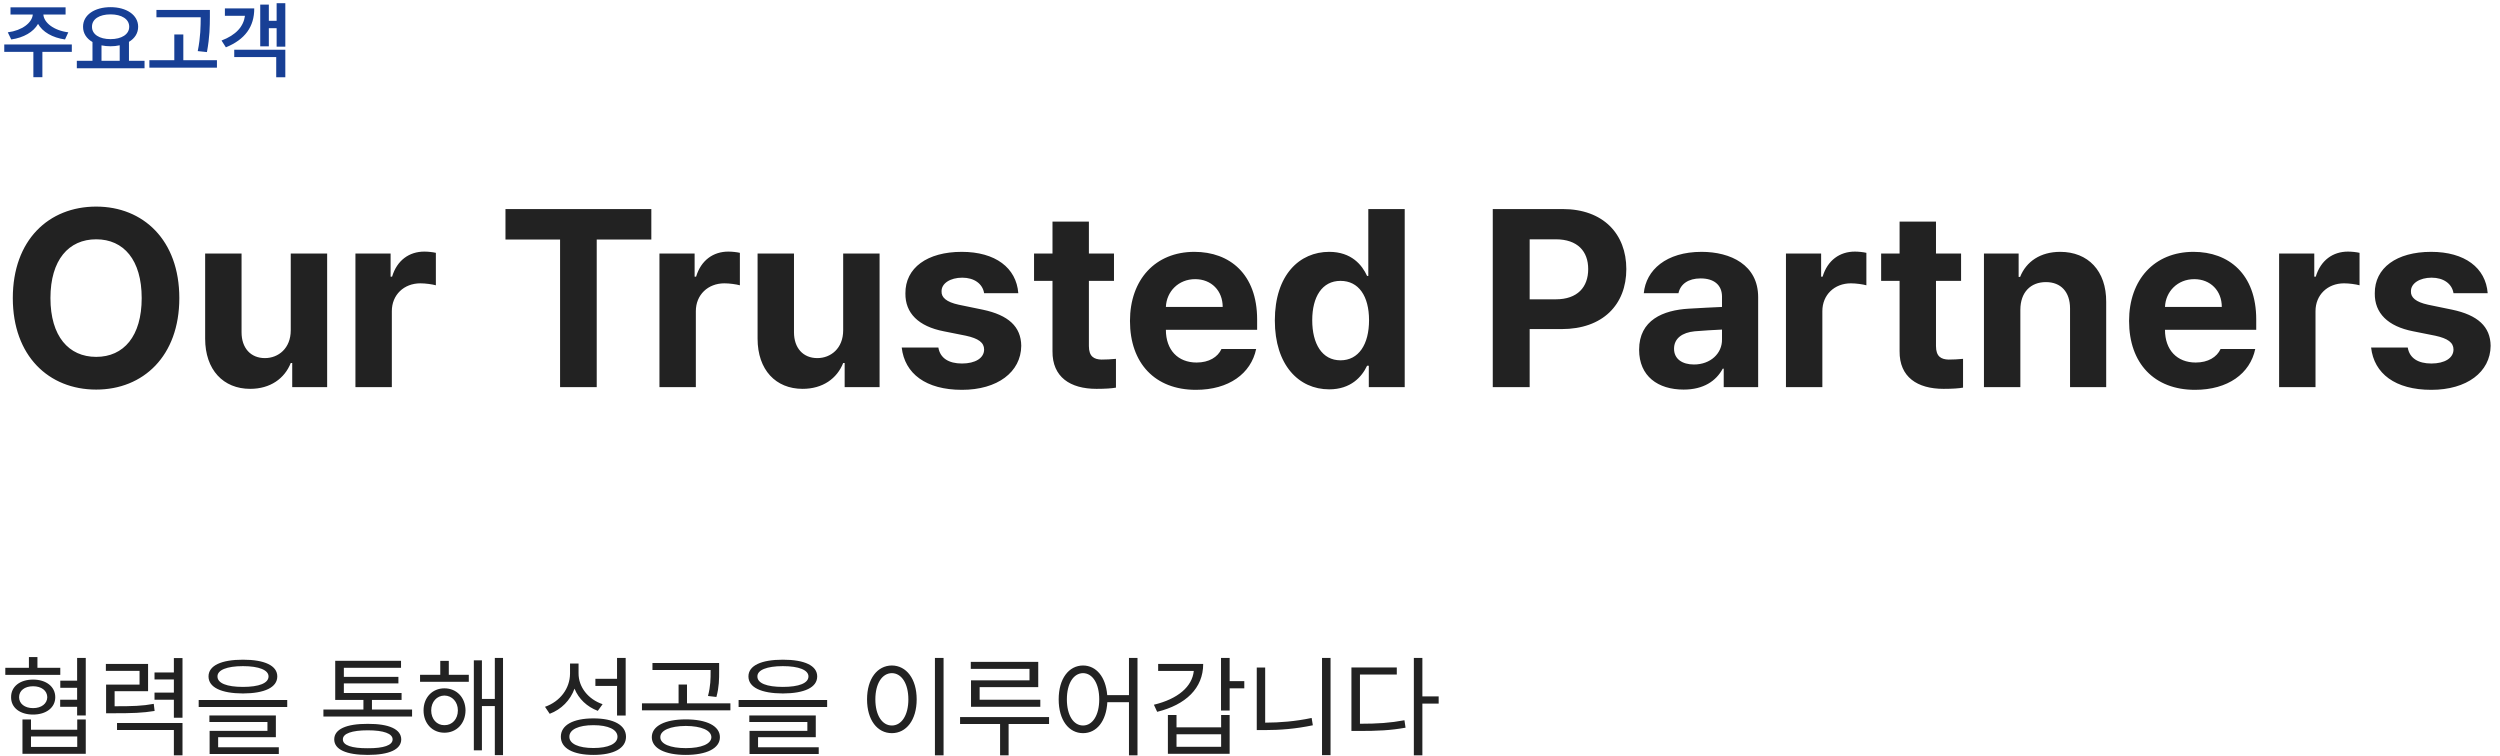 <svg width="536" height="162" viewBox="0 0 536 162" fill="none" xmlns="http://www.w3.org/2000/svg">
<path d="M15.398 9.533V11.115H9.088V16.547H7.154V11.115H0.914V9.533H15.398ZM14.062 1.57V3.117H9.299C9.413 4.857 11.505 6.527 14.643 6.932L13.94 8.461C11.232 8.083 9.123 6.844 8.156 5.121C7.189 6.844 5.08 8.083 2.408 8.461L1.67 6.932C4.79 6.527 6.882 4.857 7.031 3.117H2.25V1.57H14.062ZM30.99 13.031V14.631H16.471V13.031H19.828V9.006C18.562 8.285 17.798 7.151 17.807 5.736C17.789 3.205 20.285 1.535 23.695 1.535C27.123 1.535 29.619 3.205 29.619 5.736C29.619 7.125 28.881 8.241 27.65 8.971V13.031H30.99ZM23.695 3.082C21.322 3.082 19.705 4.084 19.723 5.736C19.705 7.371 21.322 8.391 23.695 8.391C26.068 8.391 27.703 7.371 27.703 5.736C27.703 4.084 26.068 3.082 23.695 3.082ZM21.762 13.031H25.664V9.709C25.058 9.85 24.398 9.92 23.695 9.92C23.01 9.92 22.359 9.85 21.762 9.727V13.031ZM45 2.133V3.662C44.982 5.631 44.982 7.846 44.367 11.168L42.398 10.957C43.014 7.863 43.014 5.604 43.031 3.697H33.539V2.133H45ZM46.512 12.908V14.508H32.027V12.908H37.371V7.389H39.305V12.908H46.512ZM61.172 0.691V10.008H59.309V6.053H57.639V9.938H55.793V0.99H57.639V4.453H59.309V0.691H61.172ZM61.172 10.658V16.564H59.221V12.24H50.221V10.658H61.172ZM54.51 1.799C54.527 5.736 52.523 8.479 48.428 10.148L47.496 8.689C50.59 7.512 52.207 5.71 52.523 3.381H48.217V1.799H54.51Z" fill="#173F95"/>
<path d="M38.447 63.91C38.447 76.356 30.695 83.527 20.623 83.527C10.445 83.527 2.746 76.303 2.746 63.91C2.746 51.465 10.445 44.293 20.623 44.293C30.695 44.293 38.447 51.465 38.447 63.91ZM30.379 63.91C30.379 55.736 26.529 51.307 20.623 51.307C14.717 51.307 10.815 55.736 10.815 63.91C10.815 72.084 14.717 76.514 20.623 76.514C26.529 76.514 30.379 72.084 30.379 63.91ZM62.336 70.818V54.365H70.141V83H62.652V77.832H62.336C61.018 81.154 57.959 83.369 53.635 83.369C47.887 83.369 43.984 79.309 43.984 72.611V54.365H51.789V71.24C51.789 74.615 53.74 76.777 56.799 76.777C59.647 76.777 62.336 74.721 62.336 70.818ZM76.205 83V54.365H83.746V59.322H84.062C85.117 55.789 87.754 53.943 90.971 53.943C91.762 53.943 92.764 54.049 93.449 54.207V61.168C92.711 60.957 91.234 60.746 90.127 60.746C86.594 60.746 84.01 63.225 84.01 66.705V83H76.205ZM108.373 51.359V44.82H139.645V51.359H127.938V83H120.08V51.359H108.373ZM141.385 83V54.365H148.926V59.322H149.242C150.297 55.789 152.934 53.943 156.15 53.943C156.941 53.943 157.943 54.049 158.629 54.207V61.168C157.891 60.957 156.414 60.746 155.307 60.746C151.773 60.746 149.189 63.225 149.189 66.705V83H141.385ZM180.777 70.818V54.365H188.582V83H181.094V77.832H180.777C179.459 81.154 176.4 83.369 172.076 83.369C166.328 83.369 162.426 79.309 162.426 72.611V54.365H170.23V71.24C170.23 74.615 172.182 76.777 175.24 76.777C178.088 76.777 180.777 74.721 180.777 70.818ZM210.994 62.855C210.678 60.852 208.885 59.533 206.301 59.533C203.77 59.533 201.818 60.746 201.871 62.486C201.818 63.752 202.873 64.754 205.562 65.334L210.678 66.389C216.215 67.549 218.904 70.027 218.957 74.141C218.904 79.783 213.842 83.58 206.248 83.58C198.496 83.58 193.961 80.1 193.328 74.51H201.186C201.555 76.777 203.4 77.938 206.248 77.938C209.096 77.938 210.994 76.777 210.994 74.932C210.994 73.455 209.781 72.559 207.092 71.978L202.346 71.029C196.914 69.975 194.066 67.127 194.119 62.908C194.066 57.424 198.812 53.996 206.195 53.996C213.42 53.996 217.902 57.424 218.324 62.855H210.994ZM238.838 54.365V60.219H233.459V74.193C233.459 76.461 234.566 77.041 236.148 77.094C236.939 77.094 238.311 77.041 239.26 76.936V83.106C238.416 83.264 237.045 83.369 235.094 83.369C229.451 83.369 225.602 80.838 225.654 75.301V60.219H221.699V54.365H225.654V47.51H233.459V54.365H238.838ZM256.398 83.58C247.645 83.58 242.266 77.885 242.266 68.814C242.266 59.955 247.697 53.996 256.082 53.996C263.623 53.996 269.529 58.742 269.529 68.498V70.713H249.965C249.965 75.037 252.549 77.727 256.557 77.727C259.193 77.727 261.092 76.566 261.883 74.826H269.318C268.211 80.1 263.465 83.58 256.398 83.58ZM249.965 65.809H262.146C262.146 62.328 259.721 59.85 256.24 59.85C252.654 59.85 250.097 62.513 249.965 65.809ZM284.98 83.475C278.441 83.475 273.326 78.254 273.326 68.709C273.326 58.9 278.652 53.996 284.98 53.996C289.779 53.996 292.047 56.844 293.102 59.164H293.365V44.82H301.17V83H293.471V78.412H293.102C291.994 80.785 289.621 83.475 284.98 83.475ZM287.406 77.252C291.309 77.252 293.523 73.824 293.523 68.656C293.523 63.488 291.309 60.219 287.406 60.219C283.451 60.219 281.342 63.647 281.342 68.656C281.342 73.719 283.451 77.252 287.406 77.252ZM320.049 83V44.82H335.025C343.727 44.82 348.684 50.147 348.684 57.688C348.684 65.334 343.621 70.555 334.814 70.555H327.959V83H320.049ZM327.959 64.174H333.549C338.242 64.174 340.51 61.537 340.51 57.688C340.51 53.891 338.242 51.307 333.549 51.307H327.959V64.174ZM351.426 74.984C351.426 68.603 356.594 66.494 362.078 66.178C364.135 66.046 367.984 65.861 369.197 65.809V63.488C369.145 61.115 367.51 59.691 364.609 59.691C361.973 59.691 360.285 60.904 359.863 62.855H352.428C352.902 57.898 357.227 53.996 364.82 53.996C371.043 53.996 376.949 56.791 376.949 63.699V83H369.566V79.045H369.355C367.932 81.682 365.242 83.527 360.971 83.527C355.486 83.527 351.426 80.68 351.426 74.984ZM358.914 74.773C358.914 76.988 360.707 78.148 363.186 78.148C366.719 78.148 369.25 75.775 369.197 72.769V70.66C368.011 70.713 364.688 70.897 363.344 71.029C360.654 71.293 358.914 72.559 358.914 74.773ZM382.908 83V54.365H390.449V59.322H390.766C391.82 55.789 394.457 53.943 397.674 53.943C398.465 53.943 399.467 54.049 400.152 54.207V61.168C399.414 60.957 397.938 60.746 396.83 60.746C393.297 60.746 390.713 63.225 390.713 66.705V83H382.908ZM420.455 54.365V60.219H415.076V74.193C415.076 76.461 416.184 77.041 417.766 77.094C418.557 77.094 419.928 77.041 420.877 76.936V83.106C420.033 83.264 418.662 83.369 416.711 83.369C411.068 83.369 407.219 80.838 407.271 75.301V60.219H403.316V54.365H407.271V47.51H415.076V54.365H420.455ZM433.164 66.441V83H425.359V54.365H432.795V59.375H433.111C434.43 56.053 437.488 53.996 441.707 53.996C447.666 53.996 451.621 58.057 451.568 64.754V83H443.816V66.125C443.816 62.592 441.865 60.482 438.648 60.482C435.379 60.482 433.164 62.645 433.164 66.441ZM470.605 83.58C461.852 83.58 456.473 77.885 456.473 68.814C456.473 59.955 461.904 53.996 470.289 53.996C477.83 53.996 483.736 58.742 483.736 68.498V70.713H464.172C464.172 75.037 466.756 77.727 470.764 77.727C473.4 77.727 475.299 76.566 476.09 74.826H483.525C482.418 80.1 477.672 83.58 470.605 83.58ZM464.172 65.809H476.354C476.354 62.328 473.928 59.85 470.447 59.85C466.861 59.85 464.304 62.513 464.172 65.809ZM488.641 83V54.365H496.182V59.322H496.498C497.553 55.789 500.189 53.943 503.406 53.943C504.197 53.943 505.199 54.049 505.885 54.207V61.168C505.146 60.957 503.67 60.746 502.562 60.746C499.029 60.746 496.445 63.225 496.445 66.705V83H488.641ZM526.029 62.855C525.713 60.852 523.92 59.533 521.336 59.533C518.805 59.533 516.854 60.746 516.906 62.486C516.854 63.752 517.908 64.754 520.598 65.334L525.713 66.389C531.25 67.549 533.939 70.027 533.992 74.141C533.939 79.783 528.877 83.58 521.283 83.58C513.531 83.58 508.996 80.1 508.363 74.51H516.221C516.59 76.777 518.436 77.938 521.283 77.938C524.131 77.938 526.029 76.777 526.029 74.932C526.029 73.455 524.816 72.559 522.127 71.978L517.381 71.029C511.949 69.975 509.102 67.127 509.154 62.908C509.102 57.424 513.848 53.996 521.23 53.996C528.455 53.996 532.938 57.424 533.359 62.855H526.029Z" fill="#222222"/>
<path d="M12.926 143.172V144.695H1.137V143.172H6.199V140.875H8.027V143.172H12.926ZM7.09 145.703C9.879 145.703 11.848 147.203 11.848 149.477C11.848 151.727 9.879 153.203 7.09 153.203C4.277 153.203 2.355 151.727 2.379 149.477C2.355 147.203 4.277 145.703 7.09 145.703ZM7.09 147.133C5.285 147.133 4.09 148.07 4.09 149.477C4.09 150.859 5.285 151.82 7.09 151.82C8.895 151.82 10.113 150.859 10.137 149.477C10.113 148.07 8.895 147.133 7.09 147.133ZM18.387 141.062V153.391H16.535V151.539H12.902V150.016H16.535V147.461H12.926V145.938H16.535V141.062H18.387ZM6.645 154.258V156.461H16.559V154.258H18.387V161.617H4.816V154.258H6.645ZM6.645 160.141H16.559V157.891H6.645V160.141ZM31.746 142.352V148.188H24.574V151.422C28.488 151.422 30.504 151.363 32.965 150.906L33.152 152.43C30.551 152.852 28.441 152.922 24.223 152.922H22.746V146.781H29.918V143.828H22.699V142.352H31.746ZM39.129 141.086V153.883H37.277V150.016H33.129V148.492H37.277V145.68H33.129V144.18H37.277V141.086H39.129ZM39.129 155.008V161.945H37.277V156.508H25.09V155.008H39.129ZM52.09 141.438C56.73 141.438 59.449 142.703 59.449 145.023C59.449 147.391 56.73 148.656 52.09 148.68C47.449 148.656 44.707 147.391 44.707 145.023C44.707 142.703 47.449 141.438 52.09 141.438ZM52.09 142.82C48.621 142.82 46.605 143.664 46.629 145.023C46.605 146.477 48.621 147.273 52.09 147.273C55.535 147.273 57.574 146.477 57.574 145.023C57.574 143.664 55.535 142.82 52.09 142.82ZM61.582 150.086V151.586H42.598V150.086H61.582ZM59.145 153.391V158.055H46.77V160.211H59.777V161.664H44.941V156.695H57.34V154.797H44.895V153.391H59.145ZM88.348 152.125V153.625H69.34V152.125H77.918V150.062H71.871V141.672H85.981V143.172H73.723V145.117H85.418V146.523H73.723V148.586H86.098V150.062H79.746V152.125H88.348ZM78.856 155.195C83.426 155.172 86.004 156.344 86.027 158.523C86.004 160.703 83.426 161.852 78.856 161.852C74.238 161.852 71.66 160.703 71.66 158.523C71.66 156.344 74.238 155.172 78.856 155.195ZM78.856 156.578C75.41 156.578 73.488 157.281 73.512 158.523C73.488 159.789 75.41 160.445 78.856 160.422C82.254 160.445 84.176 159.789 84.176 158.523C84.176 157.281 82.254 156.578 78.856 156.578ZM100.512 144.672V146.172H90.059V144.672H94.394V141.695H96.223V144.672H100.512ZM95.285 147.578C97.91 147.578 99.785 149.547 99.809 152.312C99.785 155.102 97.91 157.094 95.285 157.094C92.684 157.094 90.809 155.102 90.809 152.312C90.809 149.547 92.684 147.578 95.285 147.578ZM95.285 149.125C93.644 149.148 92.449 150.484 92.449 152.312C92.449 154.164 93.644 155.5 95.285 155.477C96.949 155.5 98.168 154.164 98.168 152.312C98.168 150.484 96.949 149.148 95.285 149.125ZM107.848 141.062V161.898H106.09V151.375H103.324V160.867H101.59V141.578H103.324V149.852H106.09V141.062H107.848ZM124.043 144.344C124.02 147.32 126.129 149.945 129.199 150.977L128.168 152.406C125.871 151.539 124.066 149.852 123.176 147.648C122.273 150.145 120.363 152.09 117.855 153.039L116.848 151.539C120.059 150.414 122.191 147.648 122.215 144.414V142.258H124.043V144.344ZM134.145 141.062V153.414H132.293V147.062H127.652V145.539H132.293V141.062H134.145ZM127.23 154.023C131.566 154.023 134.215 155.453 134.215 157.961C134.215 160.445 131.566 161.852 127.23 161.852C122.895 161.852 120.246 160.445 120.246 157.961C120.246 155.453 122.895 154.023 127.23 154.023ZM127.23 155.477C124.043 155.477 122.051 156.414 122.074 157.961C122.051 159.461 124.043 160.375 127.23 160.375C130.418 160.375 132.387 159.461 132.387 157.961C132.387 156.414 130.418 155.477 127.23 155.477ZM147.035 154.234C151.512 154.234 154.348 155.641 154.348 158.055C154.348 160.445 151.512 161.852 147.035 161.852C142.582 161.852 139.746 160.445 139.746 158.055C139.746 155.641 142.582 154.234 147.035 154.234ZM147.035 155.641C143.707 155.664 141.551 156.578 141.574 158.055C141.551 159.508 143.707 160.398 147.035 160.398C150.363 160.398 152.496 159.508 152.52 158.055C152.496 156.578 150.363 155.664 147.035 155.641ZM154.184 142.141V143.898C154.184 145.586 154.184 147.273 153.598 149.43L151.793 149.219C152.355 147.062 152.355 145.539 152.355 143.898V143.641H139.887V142.141H154.184ZM156.598 150.789V152.289H137.637V150.789H145.488V146.758H147.293V150.789H156.598ZM167.848 141.438C172.488 141.438 175.207 142.703 175.207 145.023C175.207 147.391 172.488 148.656 167.848 148.68C163.207 148.656 160.465 147.391 160.465 145.023C160.465 142.703 163.207 141.438 167.848 141.438ZM167.848 142.82C164.379 142.82 162.363 143.664 162.387 145.023C162.363 146.477 164.379 147.273 167.848 147.273C171.293 147.273 173.332 146.477 173.332 145.023C173.332 143.664 171.293 142.82 167.848 142.82ZM177.34 150.086V151.586H158.355V150.086H177.34ZM174.902 153.391V158.055H162.527V160.211H175.535V161.664H160.699V156.695H173.098V154.797H160.652V153.391H174.902ZM202.301 141.062V161.945H200.449V141.062H202.301ZM191.215 142.68C194.309 142.703 196.535 145.516 196.535 149.945C196.535 154.375 194.309 157.188 191.215 157.188C188.098 157.188 185.895 154.375 185.895 149.945C185.895 145.516 188.098 142.703 191.215 142.68ZM191.215 144.32C189.129 144.344 187.676 146.547 187.676 149.945C187.676 153.344 189.129 155.547 191.215 155.547C193.301 155.547 194.754 153.344 194.754 149.945C194.754 146.547 193.301 144.344 191.215 144.32ZM222.598 141.906V147.32H210.035V150.016H223.043V151.539H208.184V145.867H220.723V143.406H208.137V141.906H222.598ZM224.918 153.742V155.219H216.246V161.945H214.418V155.219H205.84V153.742H224.918ZM232.207 142.68C235.043 142.703 237.082 145.129 237.387 149.031H242.051V141.062H243.879V161.945H242.051V150.555H237.41C237.188 154.633 235.113 157.188 232.207 157.188C229.137 157.188 226.98 154.375 226.98 149.945C226.98 145.516 229.137 142.703 232.207 142.68ZM232.207 144.32C230.145 144.344 228.738 146.547 228.738 149.945C228.738 153.344 230.145 155.547 232.207 155.547C234.246 155.547 235.676 153.344 235.676 149.945C235.676 146.547 234.246 144.344 232.207 144.32ZM263.637 141.062V146.031H266.777V147.578H263.637V152.336H261.785V141.062H263.637ZM257.965 142.352C257.965 147.555 254.238 151.094 248.098 152.617L247.395 151.094C252.551 149.852 255.609 147.215 255.949 143.852H248.309V142.352H257.965ZM252.246 153.297V155.945H261.809V153.297H263.637V161.617H250.395V153.297H252.246ZM252.246 160.117H261.809V157.422H252.246V160.117ZM285.27 141.062V161.898H283.441V141.062H285.27ZM271.254 143.125V154.938C274.43 154.926 277.723 154.668 281.215 153.93L281.473 155.5C277.77 156.273 274.465 156.531 271.137 156.531H269.449V143.125H271.254ZM304.957 141.062V149.312H308.449V150.859H304.957V161.945H303.129V141.062H304.957ZM299.473 143.102V144.625H291.574V155.172C295.348 155.172 298.02 154.996 301.113 154.422L301.348 156.016C298.09 156.602 295.348 156.719 291.387 156.719H289.746V143.102H299.473Z" fill="#222222"/>
</svg>
